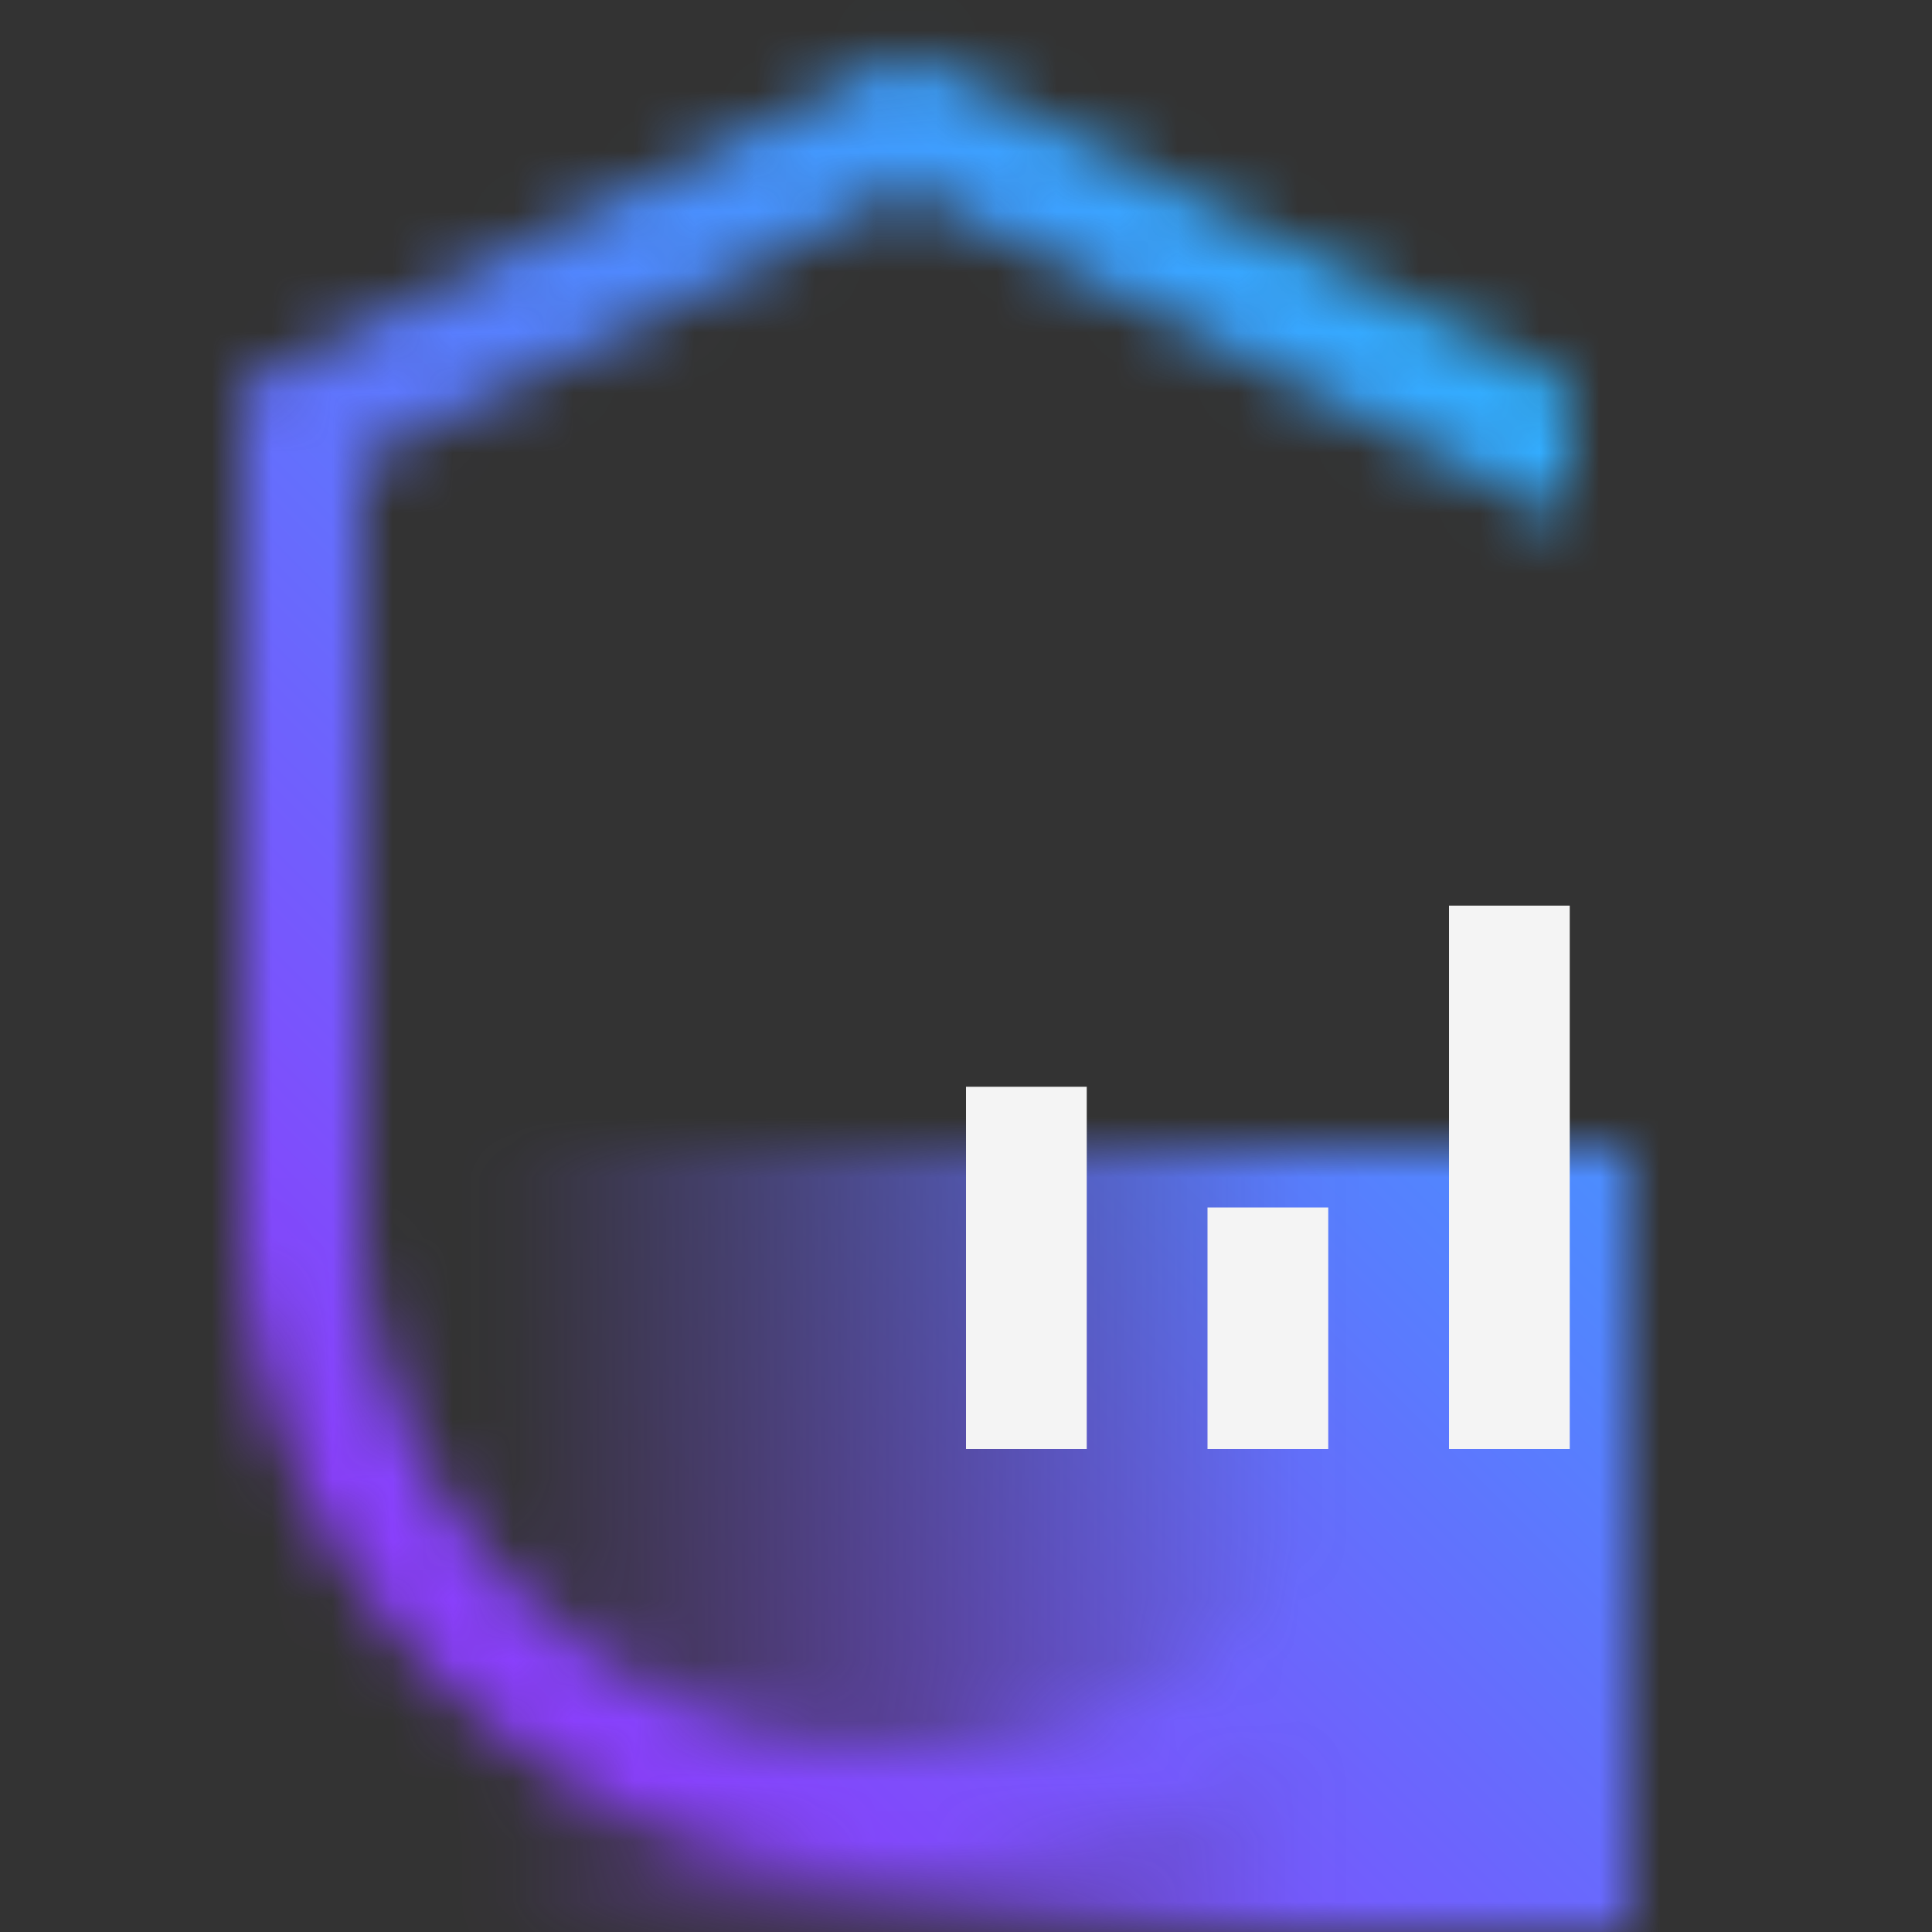 <svg xmlns="http://www.w3.org/2000/svg" viewBox="0 0 32 32"><rect x="0" y="0" width="32" height="32" fill="#333333" stroke="none"/><defs><linearGradient id="7y85lr6j9a" x1="6" y1="25.5" x2="27" y2="25.5" gradientUnits="userSpaceOnUse"><stop offset=".1" stop-opacity="0"/><stop offset=".75"/></linearGradient><linearGradient id="slsv2jb6nc" y1="32" x2="32" gradientUnits="userSpaceOnUse"><stop offset=".2" stop-color="#8a3ffc"/><stop offset=".8" stop-color="#30b0ff"/></linearGradient><mask id="30zk0atweb" x="0" y="0" width="32" height="32" maskUnits="userSpaceOnUse"><path d="M15 29a9.011 9.011 0 0 1-9-9V7.618l9-4.5 11 5.5V6.382l-11-5.5-11 5.5V20a11 11 0 0 0 22 0h-2a9.011 9.011 0 0 1-9 9z" fill="#fff"/><path fill="url(#7y85lr6j9a)" d="M6 19h21v13H6z"/></mask></defs><g data-name="Layer 2"><g data-name="Dark theme icons"><g mask="url(#30zk0atweb)"><path fill="url(#slsv2jb6nc)" d="M0 0h32v32H0z"/></g><path d="M20 20h2v4h-2zm-4-2h2v6h-2zm8-3h2v9h-2z" fill="#f4f4f4"/></g></g></svg>